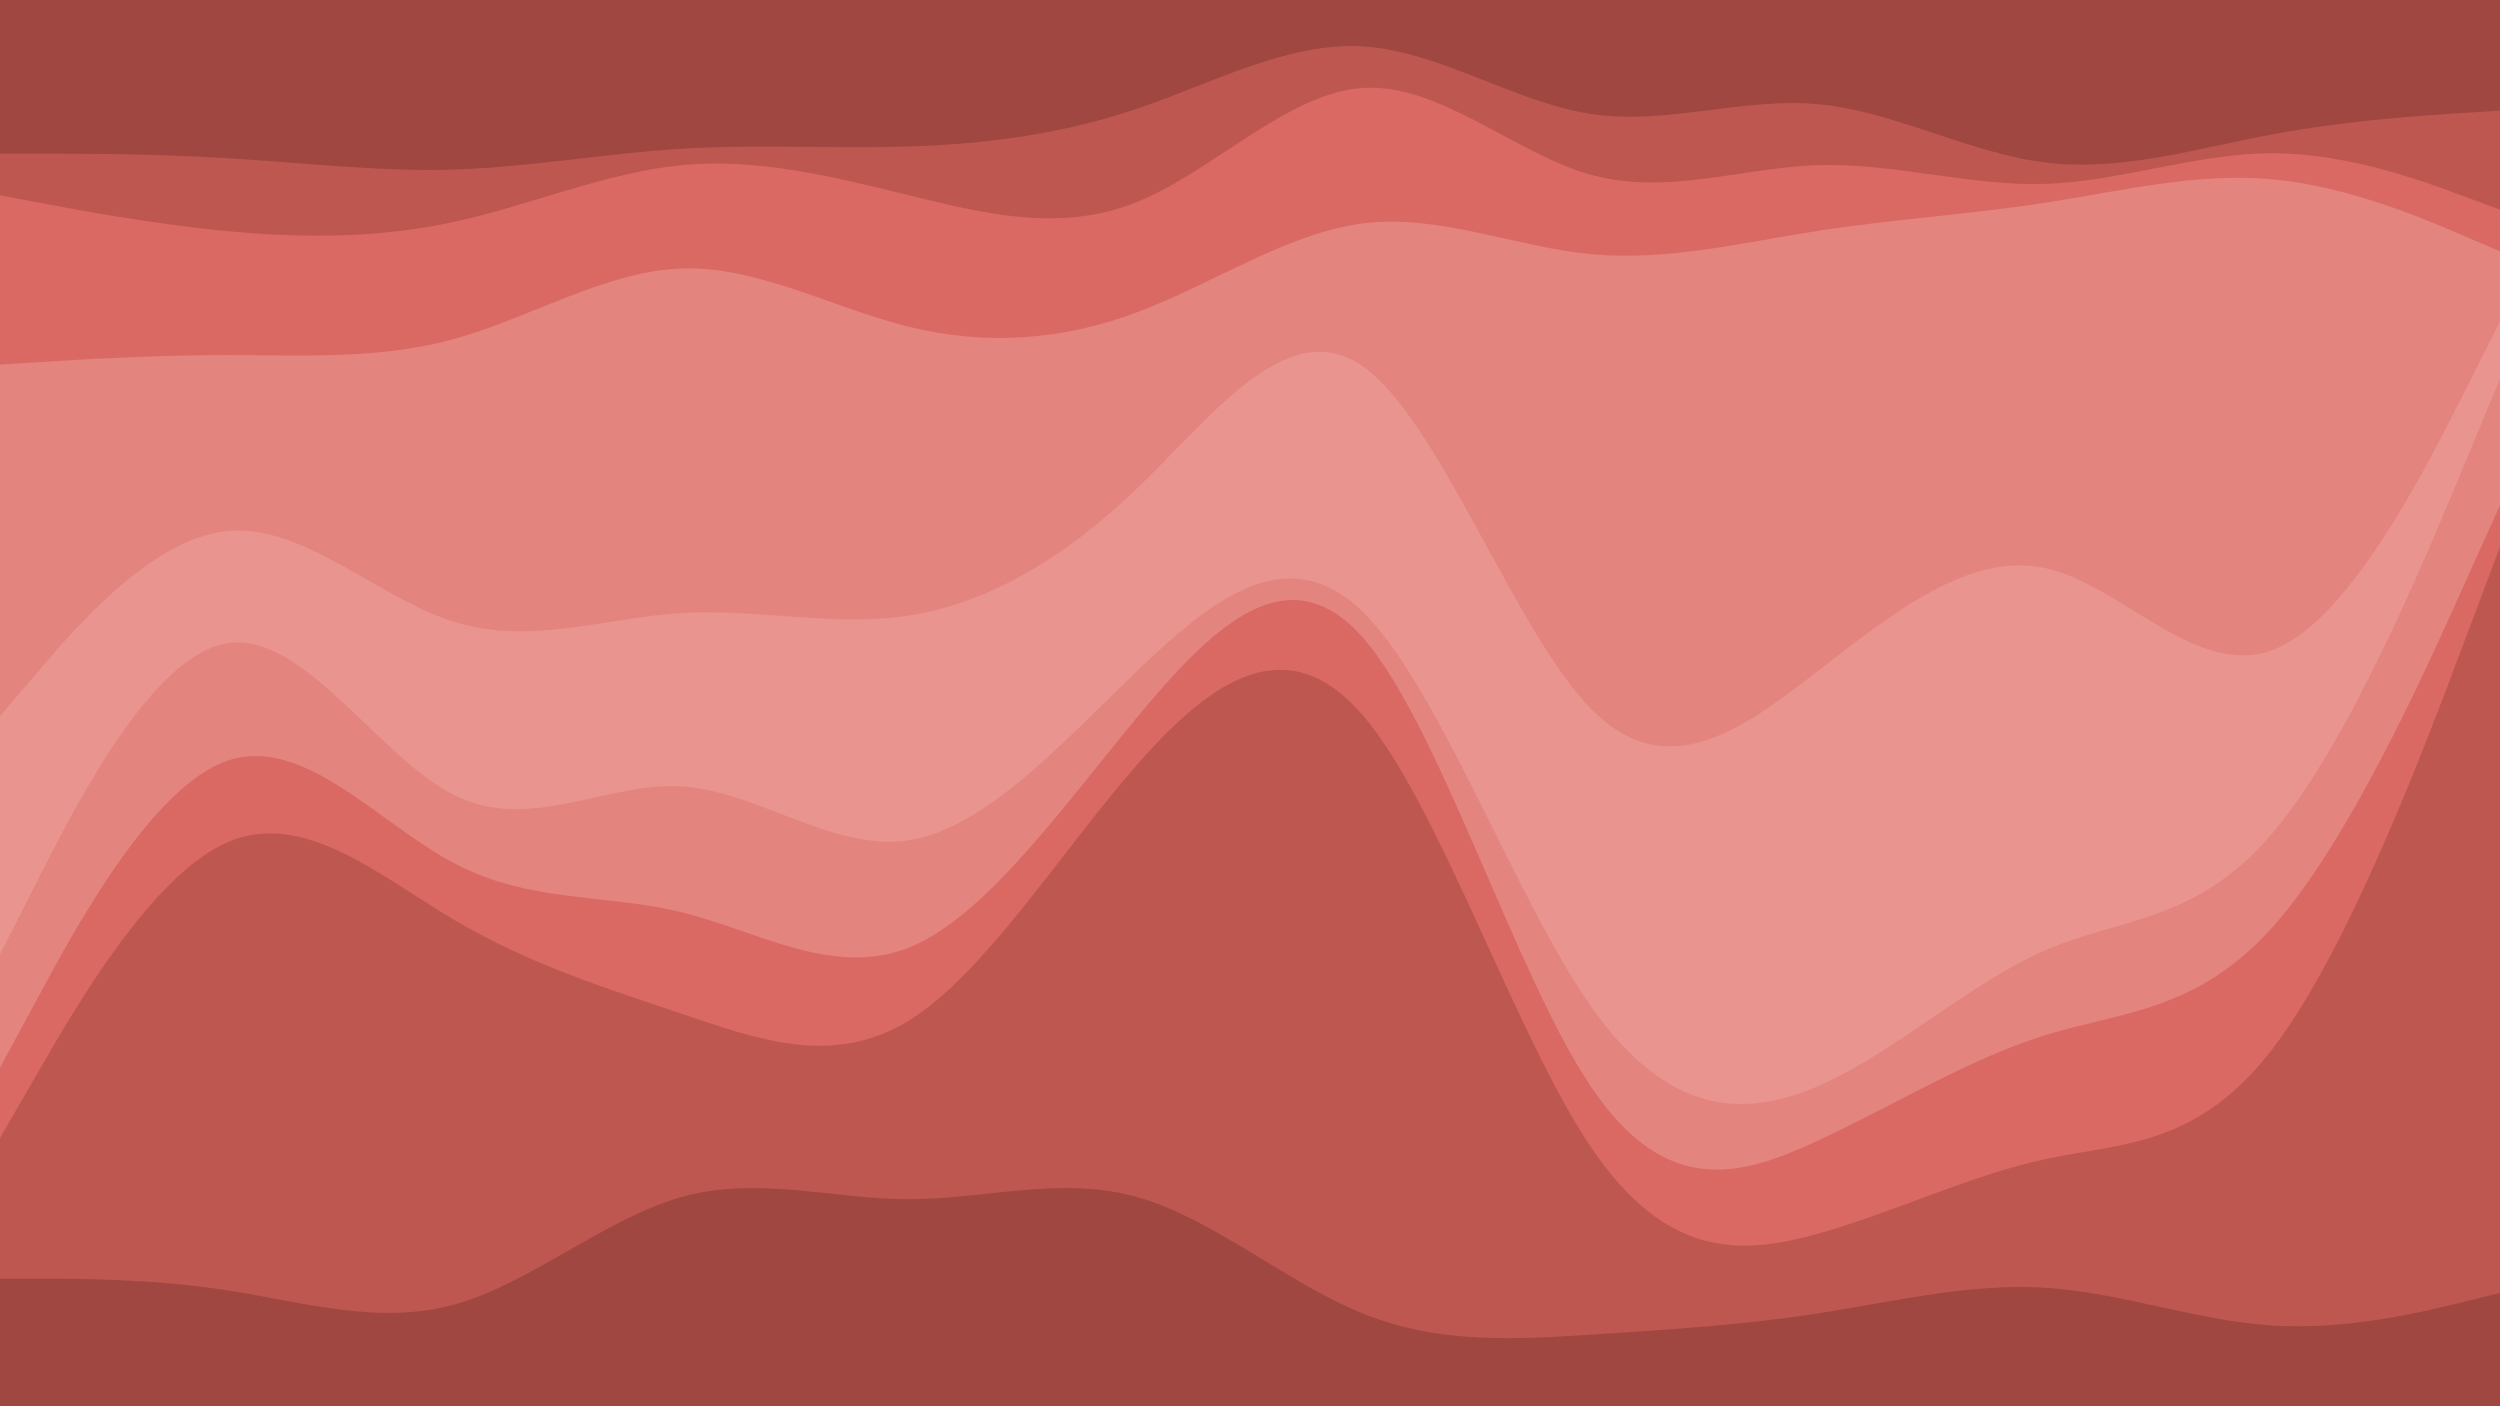 <svg id="visual" viewBox="0 0 1920 1080" width="1920" height="1080" xmlns="http://www.w3.org/2000/svg" xmlns:xlink="http://www.w3.org/1999/xlink" version="1.1"><path d="M0 120L29.2 120C58.3 120 116.7 120 174.8 123.5C233 127 291 134 349.2 132.2C407.3 130.3 465.7 119.7 523.8 116.2C582 112.7 640 116.3 698.2 114.5C756.3 112.7 814.7 105.3 872.8 85.3C931 65.3 989 32.7 1047.2 36.3C1105.3 40 1163.7 80 1221.8 89.2C1280 98.3 1338 76.7 1396.2 82C1454.3 87.3 1512.7 119.7 1570.8 126.8C1629 134 1687 116 1745.2 105.2C1803.3 94.3 1861.7 90.7 1890.8 88.8L1920 87L1920 0L1890.8 0C1861.7 0 1803.3 0 1745.2 0C1687 0 1629 0 1570.8 0C1512.7 0 1454.3 0 1396.2 0C1338 0 1280 0 1221.8 0C1163.7 0 1105.3 0 1047.2 0C989 0 931 0 872.8 0C814.7 0 756.3 0 698.2 0C640 0 582 0 523.8 0C465.7 0 407.3 0 349.2 0C291 0 233 0 174.8 0C116.7 0 58.3 0 29.2 0L0 0Z" fill="#a04741"></path><path d="M0 152L29.2 157.5C58.3 163 116.7 174 174.8 179.5C233 185 291 185 349.2 172.3C407.3 159.7 465.7 134.3 523.8 128.8C582 123.3 640 137.7 698.2 152C756.3 166.3 814.7 180.7 872.8 157.3C931 134 989 73 1047.2 69.5C1105.3 66 1163.7 120 1221.8 136.2C1280 152.3 1338 130.7 1396.2 128.8C1454.3 127 1512.7 145 1570.8 143.2C1629 141.3 1687 119.7 1745.2 119.7C1803.3 119.7 1861.7 141.3 1890.8 152.2L1920 163L1920 85L1890.8 86.8C1861.7 88.7 1803.3 92.3 1745.2 103.2C1687 114 1629 132 1570.8 124.8C1512.7 117.7 1454.3 85.3 1396.2 80C1338 74.7 1280 96.3 1221.8 87.5C1163.7 78.7 1105.3 39.3 1047.2 35.7C989 32 931 64 872.8 83.7C814.7 103.3 756.3 110.7 698.2 112.5C640 114.3 582 110.7 523.8 114.2C465.7 117.7 407.3 128.3 349.2 130.2C291 132 233 125 174.8 121.5C116.7 118 58.3 118 29.2 118L0 118Z" fill="#be5750"></path><path d="M0 282L29.2 280.2C58.3 278.3 116.7 274.7 174.8 274.7C233 274.7 291 278.3 349.2 262.2C407.3 246 465.7 210 523.8 208.2C582 206.3 640 238.7 698.2 253C756.3 267.3 814.7 263.7 872.8 242C931 220.3 989 180.7 1047.2 173.5C1105.3 166.3 1163.7 191.7 1221.8 197.2C1280 202.7 1338 188.3 1396.2 179.3C1454.3 170.3 1512.7 166.7 1570.8 157.7C1629 148.7 1687 134.3 1745.2 139.7C1803.3 145 1861.7 170 1890.8 182.5L1920 195L1920 161L1890.8 150.2C1861.7 139.3 1803.3 117.7 1745.2 117.7C1687 117.7 1629 139.3 1570.8 141.2C1512.7 143 1454.3 125 1396.2 126.8C1338 128.7 1280 150.3 1221.8 134.2C1163.7 118 1105.3 64 1047.2 67.5C989 71 931 132 872.8 155.3C814.7 178.7 756.3 164.3 698.2 150C640 135.7 582 121.3 523.8 126.8C465.7 132.3 407.3 157.7 349.2 170.3C291 183 233 183 174.8 177.5C116.7 172 58.3 161 29.2 155.5L0 150Z" fill="#d96962"></path><path d="M0 552L29.2 517.8C58.3 483.7 116.7 415.3 174.8 409.8C233 404.3 291 461.7 349.2 479.7C407.3 497.7 465.7 476.3 523.8 472.8C582 469.3 640 483.7 698.2 474.7C756.3 465.7 814.7 433.3 872.8 377.5C931 321.7 989 242.3 1047.2 283.7C1105.3 325 1163.7 487 1221.8 546.3C1280 605.7 1338 562.3 1396.2 517.3C1454.3 472.3 1512.7 425.7 1570.8 438.3C1629 451 1687 523 1745.2 501.3C1803.3 479.7 1861.7 364.3 1890.8 306.7L1920 249L1920 193L1890.8 180.5C1861.7 168 1803.3 143 1745.2 137.7C1687 132.3 1629 146.7 1570.8 155.7C1512.7 164.7 1454.3 168.3 1396.2 177.3C1338 186.3 1280 200.7 1221.8 195.2C1163.7 189.7 1105.3 164.3 1047.2 171.5C989 178.7 931 218.3 872.8 240C814.7 261.7 756.3 265.3 698.2 251C640 236.7 582 204.3 523.8 206.2C465.7 208 407.3 244 349.2 260.2C291 276.3 233 272.7 174.8 272.7C116.7 272.7 58.3 276.3 29.2 278.2L0 280Z" fill="#e4847e"></path><path d="M0 584L29.2 546.2C58.3 508.3 116.7 432.7 174.8 439.8C233 447 291 537 349.2 553.3C407.3 569.7 465.7 512.3 523.8 508.8C582 505.3 640 555.7 698.2 557.3C756.3 559 814.7 512 872.8 445.3C931 378.7 989 292.3 1047.2 332C1105.3 371.7 1163.7 537.3 1221.8 605.8C1280 674.3 1338 645.7 1396.2 613.3C1454.3 581 1512.7 545 1570.8 546.7C1629 548.3 1687 587.7 1745.2 549.8C1803.3 512 1861.7 397 1890.8 339.5L1920 282L1920 247L1890.8 304.7C1861.7 362.3 1803.3 477.7 1745.2 499.3C1687 521 1629 449 1570.8 436.3C1512.7 423.7 1454.3 470.3 1396.2 515.3C1338 560.3 1280 603.7 1221.8 544.3C1163.7 485 1105.3 323 1047.2 281.7C989 240.3 931 319.7 872.8 375.5C814.7 431.3 756.3 463.7 698.2 472.7C640 481.7 582 467.3 523.8 470.8C465.7 474.3 407.3 495.7 349.2 477.7C291 459.7 233 402.3 174.8 407.8C116.7 413.3 58.3 481.7 29.2 515.8L0 550Z" fill="#e9948f"></path><path d="M0 735L29.2 677.5C58.3 620 116.7 505 174.8 496C233 487 291 584 349.2 612.8C407.3 641.7 465.7 602.3 523.8 606C582 609.7 640 656.3 698.2 647.3C756.3 638.3 814.7 573.7 872.8 517.8C931 462 989 415 1047.2 472.5C1105.3 530 1163.7 692 1221.8 774.8C1280 857.7 1338 861.3 1396.2 836.2C1454.3 811 1512.7 757 1570.8 731.8C1629 706.7 1687 710.3 1745.2 642C1803.3 573.7 1861.7 433.3 1890.8 363.2L1920 293L1920 280L1890.8 337.5C1861.7 395 1803.3 510 1745.2 547.8C1687 585.7 1629 546.3 1570.8 544.7C1512.7 543 1454.3 579 1396.2 611.3C1338 643.7 1280 672.3 1221.8 603.8C1163.7 535.3 1105.3 369.7 1047.2 330C989 290.3 931 376.7 872.8 443.3C814.7 510 756.3 557 698.2 555.3C640 553.7 582 503.3 523.8 506.8C465.7 510.3 407.3 567.7 349.2 551.3C291 535 233 445 174.8 437.8C116.7 430.7 58.3 506.3 29.2 544.2L0 582Z" fill="#e9948f"></path><path d="M0 822L29.2 768C58.3 714 116.7 606 174.8 586.2C233 566.3 291 634.7 349.2 665.2C407.3 695.7 465.7 688.3 523.8 702.7C582 717 640 753 698.2 729.7C756.3 706.3 814.7 623.7 872.8 553.5C931 483.3 989 425.7 1047.2 492.3C1105.3 559 1163.7 750 1221.8 836.5C1280 923 1338 905 1396.2 878C1454.3 851 1512.7 815 1570.8 797C1629 779 1687 779 1745.2 714.2C1803.3 649.3 1861.7 519.7 1890.8 454.8L1920 390L1920 291L1890.8 361.2C1861.7 431.3 1803.3 571.7 1745.2 640C1687 708.3 1629 704.7 1570.8 729.8C1512.7 755 1454.3 809 1396.2 834.2C1338 859.3 1280 855.7 1221.8 772.8C1163.7 690 1105.3 528 1047.2 470.5C989 413 931 460 872.8 515.8C814.7 571.7 756.3 636.3 698.2 645.3C640 654.3 582 607.7 523.8 604C465.7 600.3 407.3 639.7 349.2 610.8C291 582 233 485 174.8 494C116.7 503 58.3 618 29.2 675.5L0 733Z" fill="#e4847e"></path><path d="M0 876L29.2 825.5C58.3 775 116.7 674 174.8 648.8C233 623.7 291 674.3 349.2 708.7C407.3 743 465.7 761 523.8 780.7C582 800.3 640 821.7 698.2 785.7C756.3 749.7 814.7 656.3 872.8 589.8C931 523.3 989 483.7 1047.2 552C1105.3 620.3 1163.7 796.7 1221.8 883C1280 969.3 1338 965.7 1396.2 949.5C1454.3 933.3 1512.7 904.7 1570.8 892.2C1629 879.7 1687 883.3 1745.2 807.7C1803.3 732 1861.7 577 1890.8 499.5L1920 422L1920 388L1890.8 452.8C1861.7 517.7 1803.3 647.3 1745.2 712.2C1687 777 1629 777 1570.8 795C1512.7 813 1454.3 849 1396.2 876C1338 903 1280 921 1221.8 834.5C1163.7 748 1105.3 557 1047.2 490.3C989 423.7 931 481.3 872.8 551.5C814.7 621.7 756.3 704.3 698.2 727.7C640 751 582 715 523.8 700.7C465.7 686.3 407.3 693.7 349.2 663.2C291 632.7 233 564.3 174.8 584.2C116.7 604 58.3 712 29.2 766L0 820Z" fill="#d96962"></path><path d="M0 984L29.2 984C58.3 984 116.7 984 174.8 993C233 1002 291 1020 349.2 1003.8C407.3 987.7 465.7 937.3 523.8 921.2C582 905 640 923 698.2 923C756.3 923 814.7 905 872.8 921.2C931 937.3 989 987.7 1047.2 1011C1105.3 1034.3 1163.7 1030.7 1221.8 1027C1280 1023.3 1338 1019.7 1396.2 1010.7C1454.3 1001.7 1512.7 987.3 1570.8 991C1629 994.7 1687 1016.3 1745.2 1020C1803.3 1023.7 1861.7 1009.3 1890.8 1002.2L1920 995L1920 420L1890.8 497.5C1861.7 575 1803.3 730 1745.2 805.7C1687 881.3 1629 877.7 1570.8 890.2C1512.7 902.7 1454.3 931.3 1396.2 947.5C1338 963.7 1280 967.3 1221.8 881C1163.7 794.7 1105.3 618.3 1047.2 550C989 481.7 931 521.3 872.8 587.8C814.7 654.3 756.3 747.7 698.2 783.7C640 819.7 582 798.3 523.8 778.7C465.7 759 407.3 741 349.2 706.7C291 672.3 233 621.7 174.8 646.8C116.7 672 58.3 773 29.2 823.5L0 874Z" fill="#be5750"></path><path d="M0 1081L29.2 1081C58.3 1081 116.7 1081 174.8 1081C233 1081 291 1081 349.2 1081C407.3 1081 465.7 1081 523.8 1081C582 1081 640 1081 698.2 1081C756.3 1081 814.7 1081 872.8 1081C931 1081 989 1081 1047.2 1081C1105.3 1081 1163.7 1081 1221.8 1081C1280 1081 1338 1081 1396.2 1081C1454.3 1081 1512.7 1081 1570.8 1081C1629 1081 1687 1081 1745.2 1081C1803.3 1081 1861.7 1081 1890.8 1081L1920 1081L1920 993L1890.8 1000.2C1861.7 1007.3 1803.3 1021.7 1745.2 1018C1687 1014.3 1629 992.7 1570.8 989C1512.7 985.3 1454.3 999.7 1396.2 1008.7C1338 1017.7 1280 1021.3 1221.8 1025C1163.7 1028.7 1105.3 1032.3 1047.2 1009C989 985.7 931 935.3 872.8 919.2C814.7 903 756.3 921 698.2 921C640 921 582 903 523.8 919.2C465.7 935.3 407.3 985.7 349.2 1001.8C291 1018 233 1000 174.8 991C116.7 982 58.3 982 29.2 982L0 982Z" fill="#a04741"></path></svg>